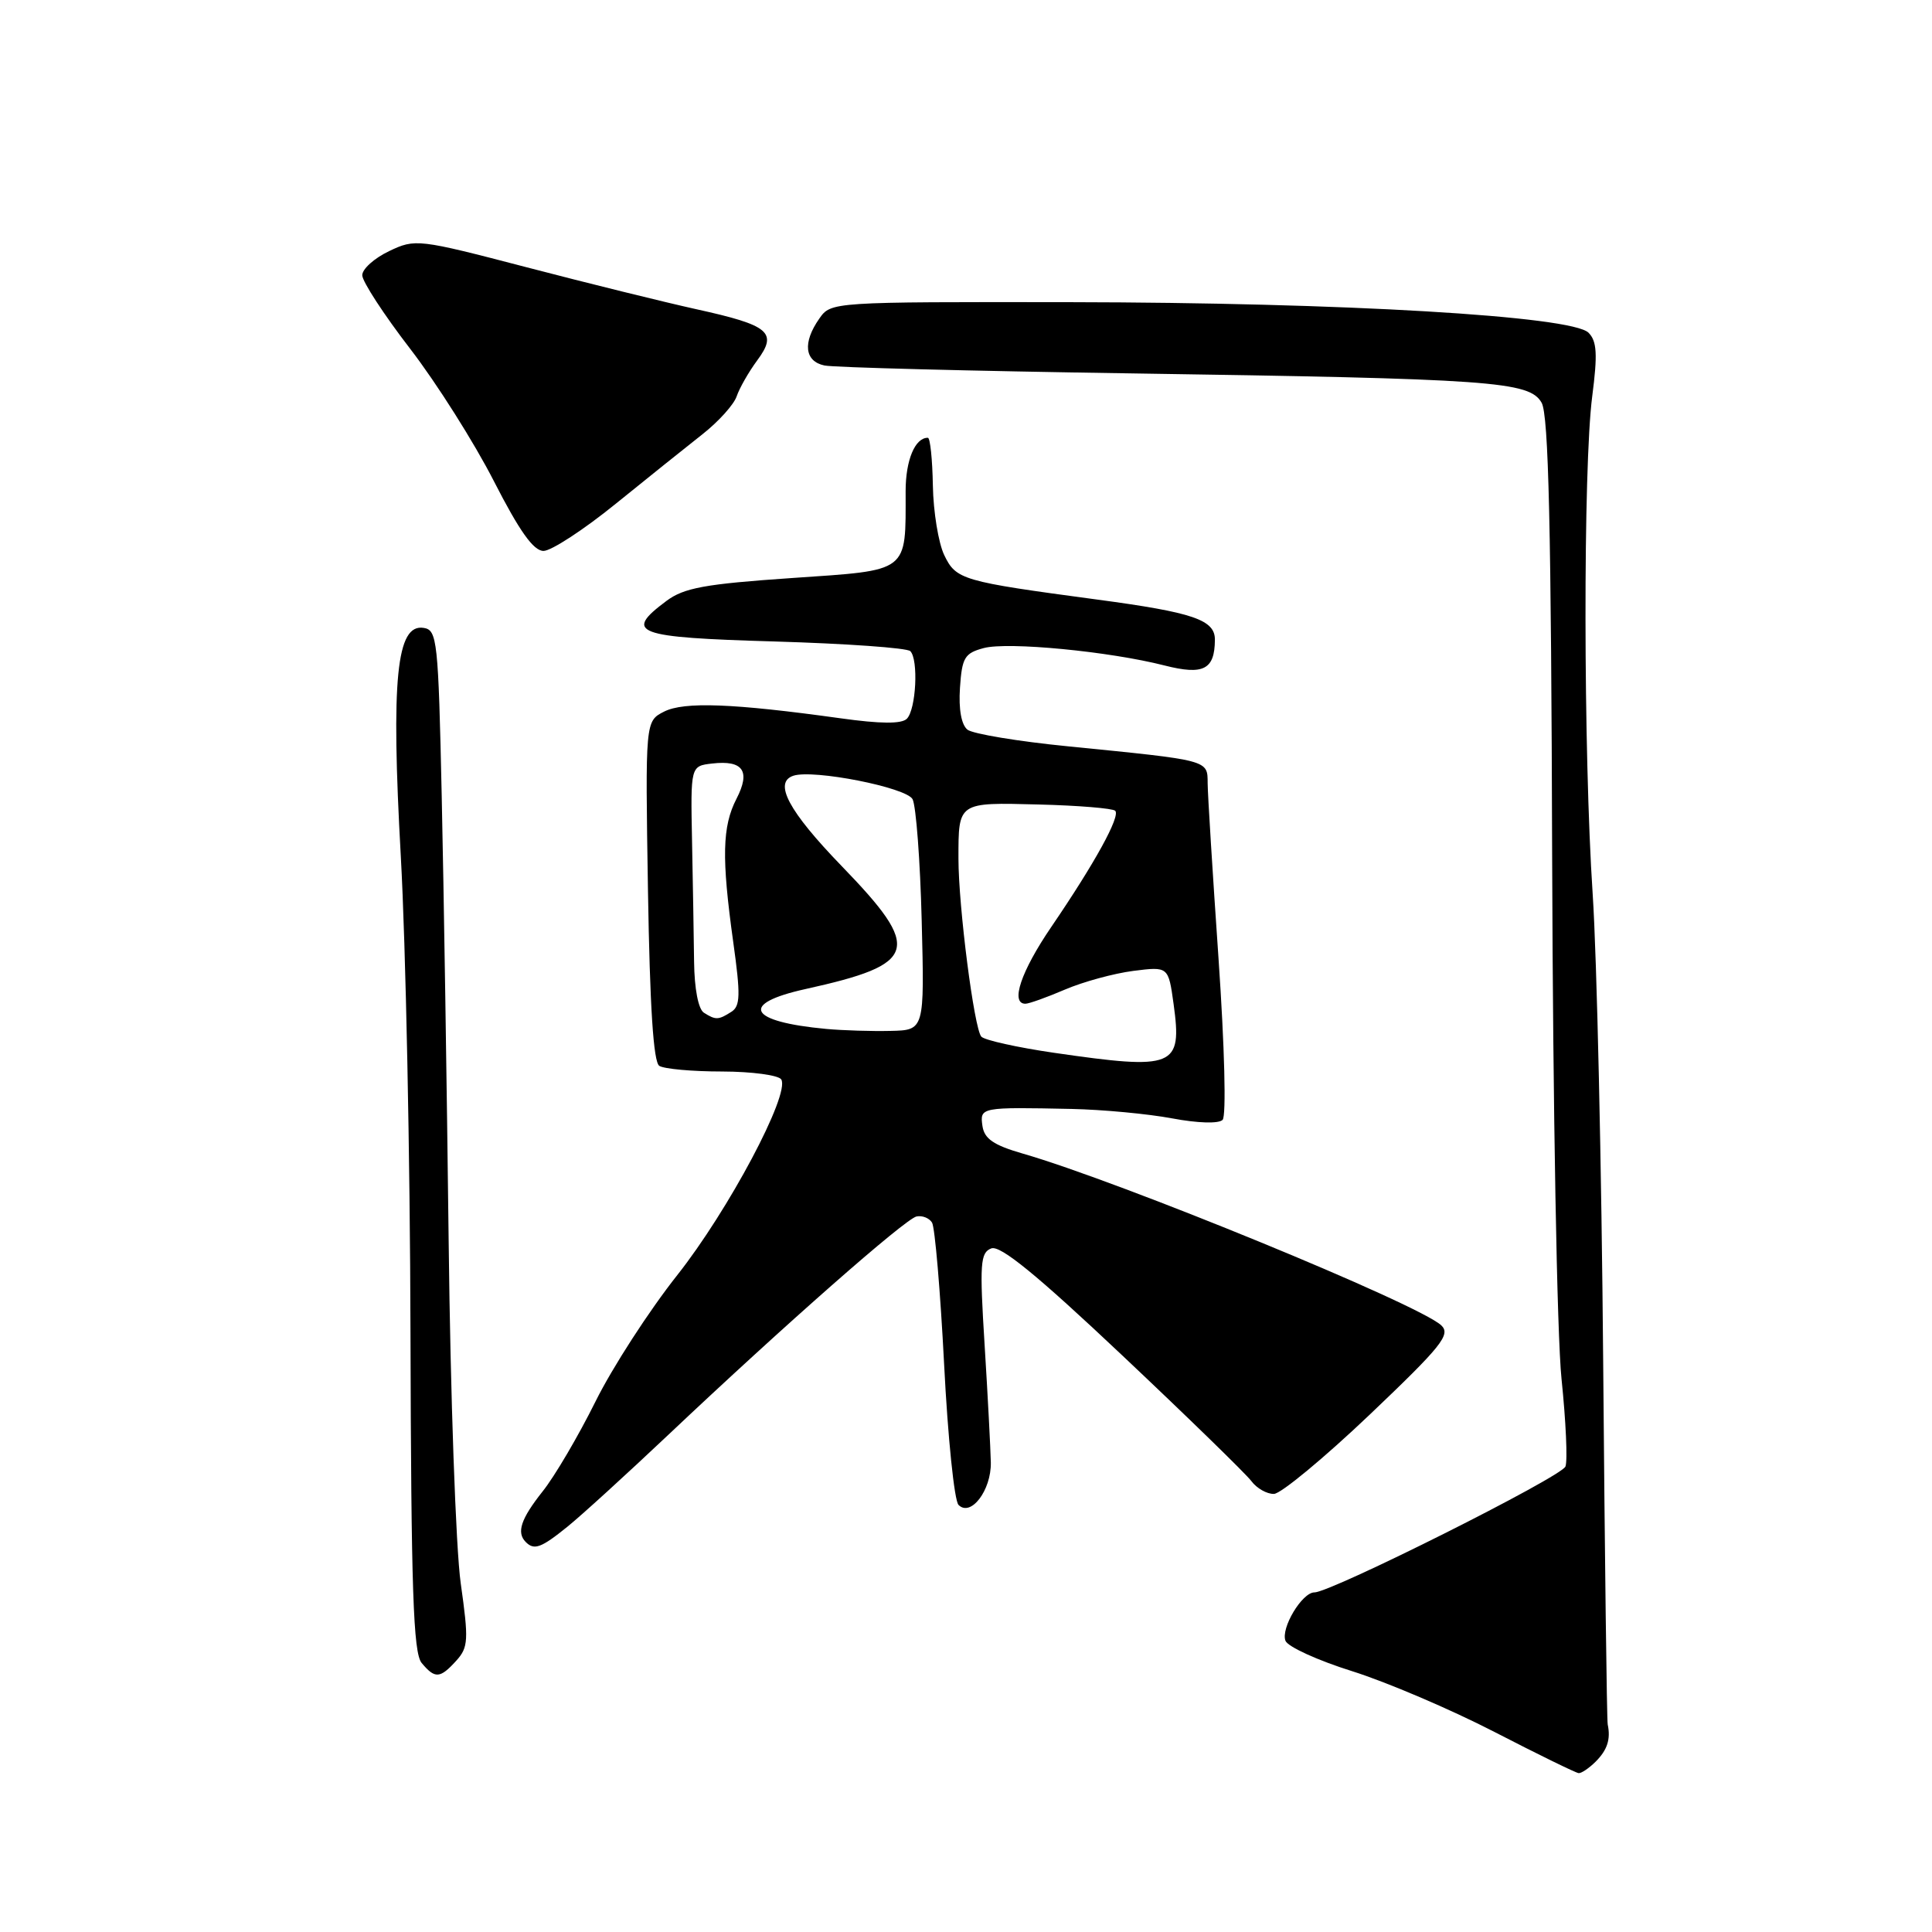 <?xml version="1.0" encoding="UTF-8" standalone="no"?>
<!DOCTYPE svg PUBLIC "-//W3C//DTD SVG 1.1//EN" "http://www.w3.org/Graphics/SVG/1.1/DTD/svg11.dtd" >
<svg xmlns="http://www.w3.org/2000/svg" xmlns:xlink="http://www.w3.org/1999/xlink" version="1.1" viewBox="0 0 256 256">
 <g >
 <path fill="currentColor"
d=" M 211.43 233.43 C 212.98 231.88 213.44 230.46 213.03 228.50 C 212.91 227.95 212.64 206.35 212.43 180.50 C 212.22 154.65 211.59 126.75 211.04 118.50 C 209.80 99.83 209.76 61.85 210.98 52.50 C 211.70 46.93 211.60 45.21 210.49 44.09 C 208.31 41.87 177.96 40.09 141.81 40.04 C 110.17 40.00 110.11 40.00 108.56 42.22 C 106.33 45.40 106.61 47.88 109.25 48.43 C 110.49 48.69 128.60 49.16 149.50 49.47 C 197.80 50.19 202.65 50.53 204.27 53.36 C 205.20 54.97 205.54 69.91 205.67 114.00 C 205.77 146.79 206.31 176.99 206.91 182.71 C 207.49 188.32 207.73 193.55 207.43 194.32 C 206.90 195.70 176.38 211.00 174.17 211.00 C 172.53 211.00 169.69 215.74 170.33 217.41 C 170.63 218.20 174.62 220.02 179.19 221.45 C 183.76 222.89 192.22 226.50 198.00 229.48 C 203.78 232.46 208.81 234.92 209.18 234.95 C 209.55 234.98 210.56 234.29 211.43 233.43 Z  M 60.46 220.05 C 62.06 218.28 62.11 217.32 61.05 209.80 C 60.40 205.23 59.68 184.85 59.45 164.50 C 59.21 144.15 58.80 117.60 58.53 105.50 C 58.08 84.82 57.93 83.48 56.14 83.20 C 52.53 82.62 51.80 89.96 53.11 113.50 C 53.76 125.05 54.34 153.44 54.39 176.60 C 54.48 210.69 54.76 219.00 55.87 220.35 C 57.64 222.47 58.30 222.43 60.46 220.05 Z  M 75.17 202.31 C 77.00 200.84 83.05 195.32 88.62 190.06 C 104.02 175.51 119.91 161.54 121.44 161.19 C 122.20 161.03 123.12 161.39 123.50 162.00 C 123.88 162.62 124.60 171.06 125.10 180.76 C 125.59 190.46 126.45 198.85 127.01 199.41 C 128.64 201.04 131.35 197.48 131.29 193.79 C 131.25 191.98 130.89 185.00 130.47 178.27 C 129.79 167.41 129.89 165.98 131.35 165.42 C 132.54 164.96 137.40 168.93 148.75 179.64 C 157.41 187.81 165.09 195.29 165.81 196.25 C 166.52 197.21 167.88 197.98 168.81 197.95 C 169.74 197.92 175.44 193.20 181.48 187.46 C 191.03 178.37 192.26 176.84 190.98 175.62 C 188.04 172.83 148.37 156.55 135.50 152.85 C 131.66 151.74 130.43 150.90 130.18 149.20 C 129.82 146.71 129.94 146.69 142.00 146.94 C 146.12 147.03 152.11 147.59 155.31 148.19 C 158.71 148.83 161.48 148.91 162.00 148.39 C 162.50 147.88 162.27 138.79 161.46 127.00 C 160.68 115.72 160.03 105.28 160.02 103.80 C 160.00 100.67 160.34 100.77 141.50 98.89 C 134.90 98.24 128.92 97.24 128.20 96.69 C 127.39 96.05 127.01 93.99 127.20 91.15 C 127.47 87.13 127.81 86.55 130.36 85.87 C 133.57 85.02 146.98 86.31 154.31 88.18 C 159.46 89.49 160.95 88.73 160.98 84.79 C 161.01 82.13 158.13 81.15 145.34 79.44 C 127.44 77.04 126.69 76.83 125.11 73.54 C 124.35 71.95 123.67 67.81 123.61 64.34 C 123.55 60.86 123.25 58.01 122.95 58.01 C 121.25 57.98 120.00 60.97 120.00 65.08 C 120.00 75.98 120.60 75.52 104.96 76.59 C 93.40 77.38 90.63 77.89 88.30 79.63 C 82.59 83.89 84.12 84.46 102.67 85.00 C 112.11 85.28 120.19 85.85 120.62 86.28 C 121.72 87.39 121.39 94.01 120.16 95.24 C 119.46 95.94 116.67 95.92 111.32 95.17 C 97.15 93.20 90.65 92.95 88.00 94.29 C 85.50 95.56 85.50 95.56 85.86 118.03 C 86.11 133.39 86.58 140.73 87.36 141.23 C 87.99 141.64 91.74 141.98 95.69 141.98 C 99.65 141.99 103.17 142.47 103.52 143.03 C 104.72 144.97 96.52 160.39 89.74 168.96 C 86.02 173.66 81.13 181.21 78.89 185.74 C 76.64 190.27 73.50 195.62 71.90 197.62 C 69.01 201.27 68.41 203.07 69.67 204.33 C 70.78 205.45 71.71 205.11 75.17 202.31 Z  M 81.59 66.75 C 85.84 63.31 91.03 59.15 93.13 57.50 C 95.22 55.85 97.24 53.61 97.61 52.52 C 97.98 51.43 99.20 49.29 100.33 47.76 C 103.08 44.05 101.98 43.11 92.30 40.98 C 88.01 40.03 77.88 37.53 69.80 35.42 C 55.39 31.66 55.02 31.62 51.55 33.28 C 49.60 34.21 48.00 35.64 48.00 36.47 C 48.00 37.29 50.86 41.69 54.36 46.23 C 57.86 50.78 62.84 58.66 65.44 63.75 C 68.83 70.38 70.69 73.00 72.02 73.00 C 73.04 73.00 77.35 70.19 81.59 66.75 Z  M 139.66 139.50 C 134.79 138.79 130.46 137.83 130.03 137.36 C 129.08 136.31 127.00 120.13 127.00 113.76 C 127.00 106.25 126.90 106.32 137.63 106.60 C 142.88 106.73 147.44 107.11 147.77 107.43 C 148.49 108.15 145.06 114.38 139.31 122.81 C 135.29 128.70 133.84 133.00 135.87 133.00 C 136.35 133.00 138.72 132.15 141.12 131.12 C 143.53 130.09 147.60 128.98 150.16 128.65 C 154.82 128.06 154.82 128.06 155.51 133.06 C 156.66 141.42 155.67 141.82 139.66 139.50 Z  M 109.50 136.34 C 99.13 135.38 97.90 133.00 106.75 131.05 C 121.69 127.75 122.25 125.83 111.50 114.73 C 104.50 107.49 102.46 103.68 105.12 102.79 C 107.76 101.91 120.11 104.34 120.92 105.90 C 121.38 106.78 121.93 114.03 122.13 122.00 C 122.50 136.50 122.50 136.50 118.00 136.60 C 115.53 136.66 111.70 136.54 109.50 136.34 Z  M 93.27 134.19 C 92.53 133.72 92.01 131.01 91.97 127.45 C 91.93 124.18 91.81 117.00 91.70 111.50 C 91.50 101.50 91.50 101.50 94.37 101.17 C 98.47 100.70 99.48 102.17 97.59 105.84 C 95.70 109.49 95.60 113.67 97.16 124.84 C 98.14 131.85 98.10 133.32 96.91 134.07 C 95.19 135.17 94.83 135.18 93.27 134.19 Z "/>
</g>
</svg>